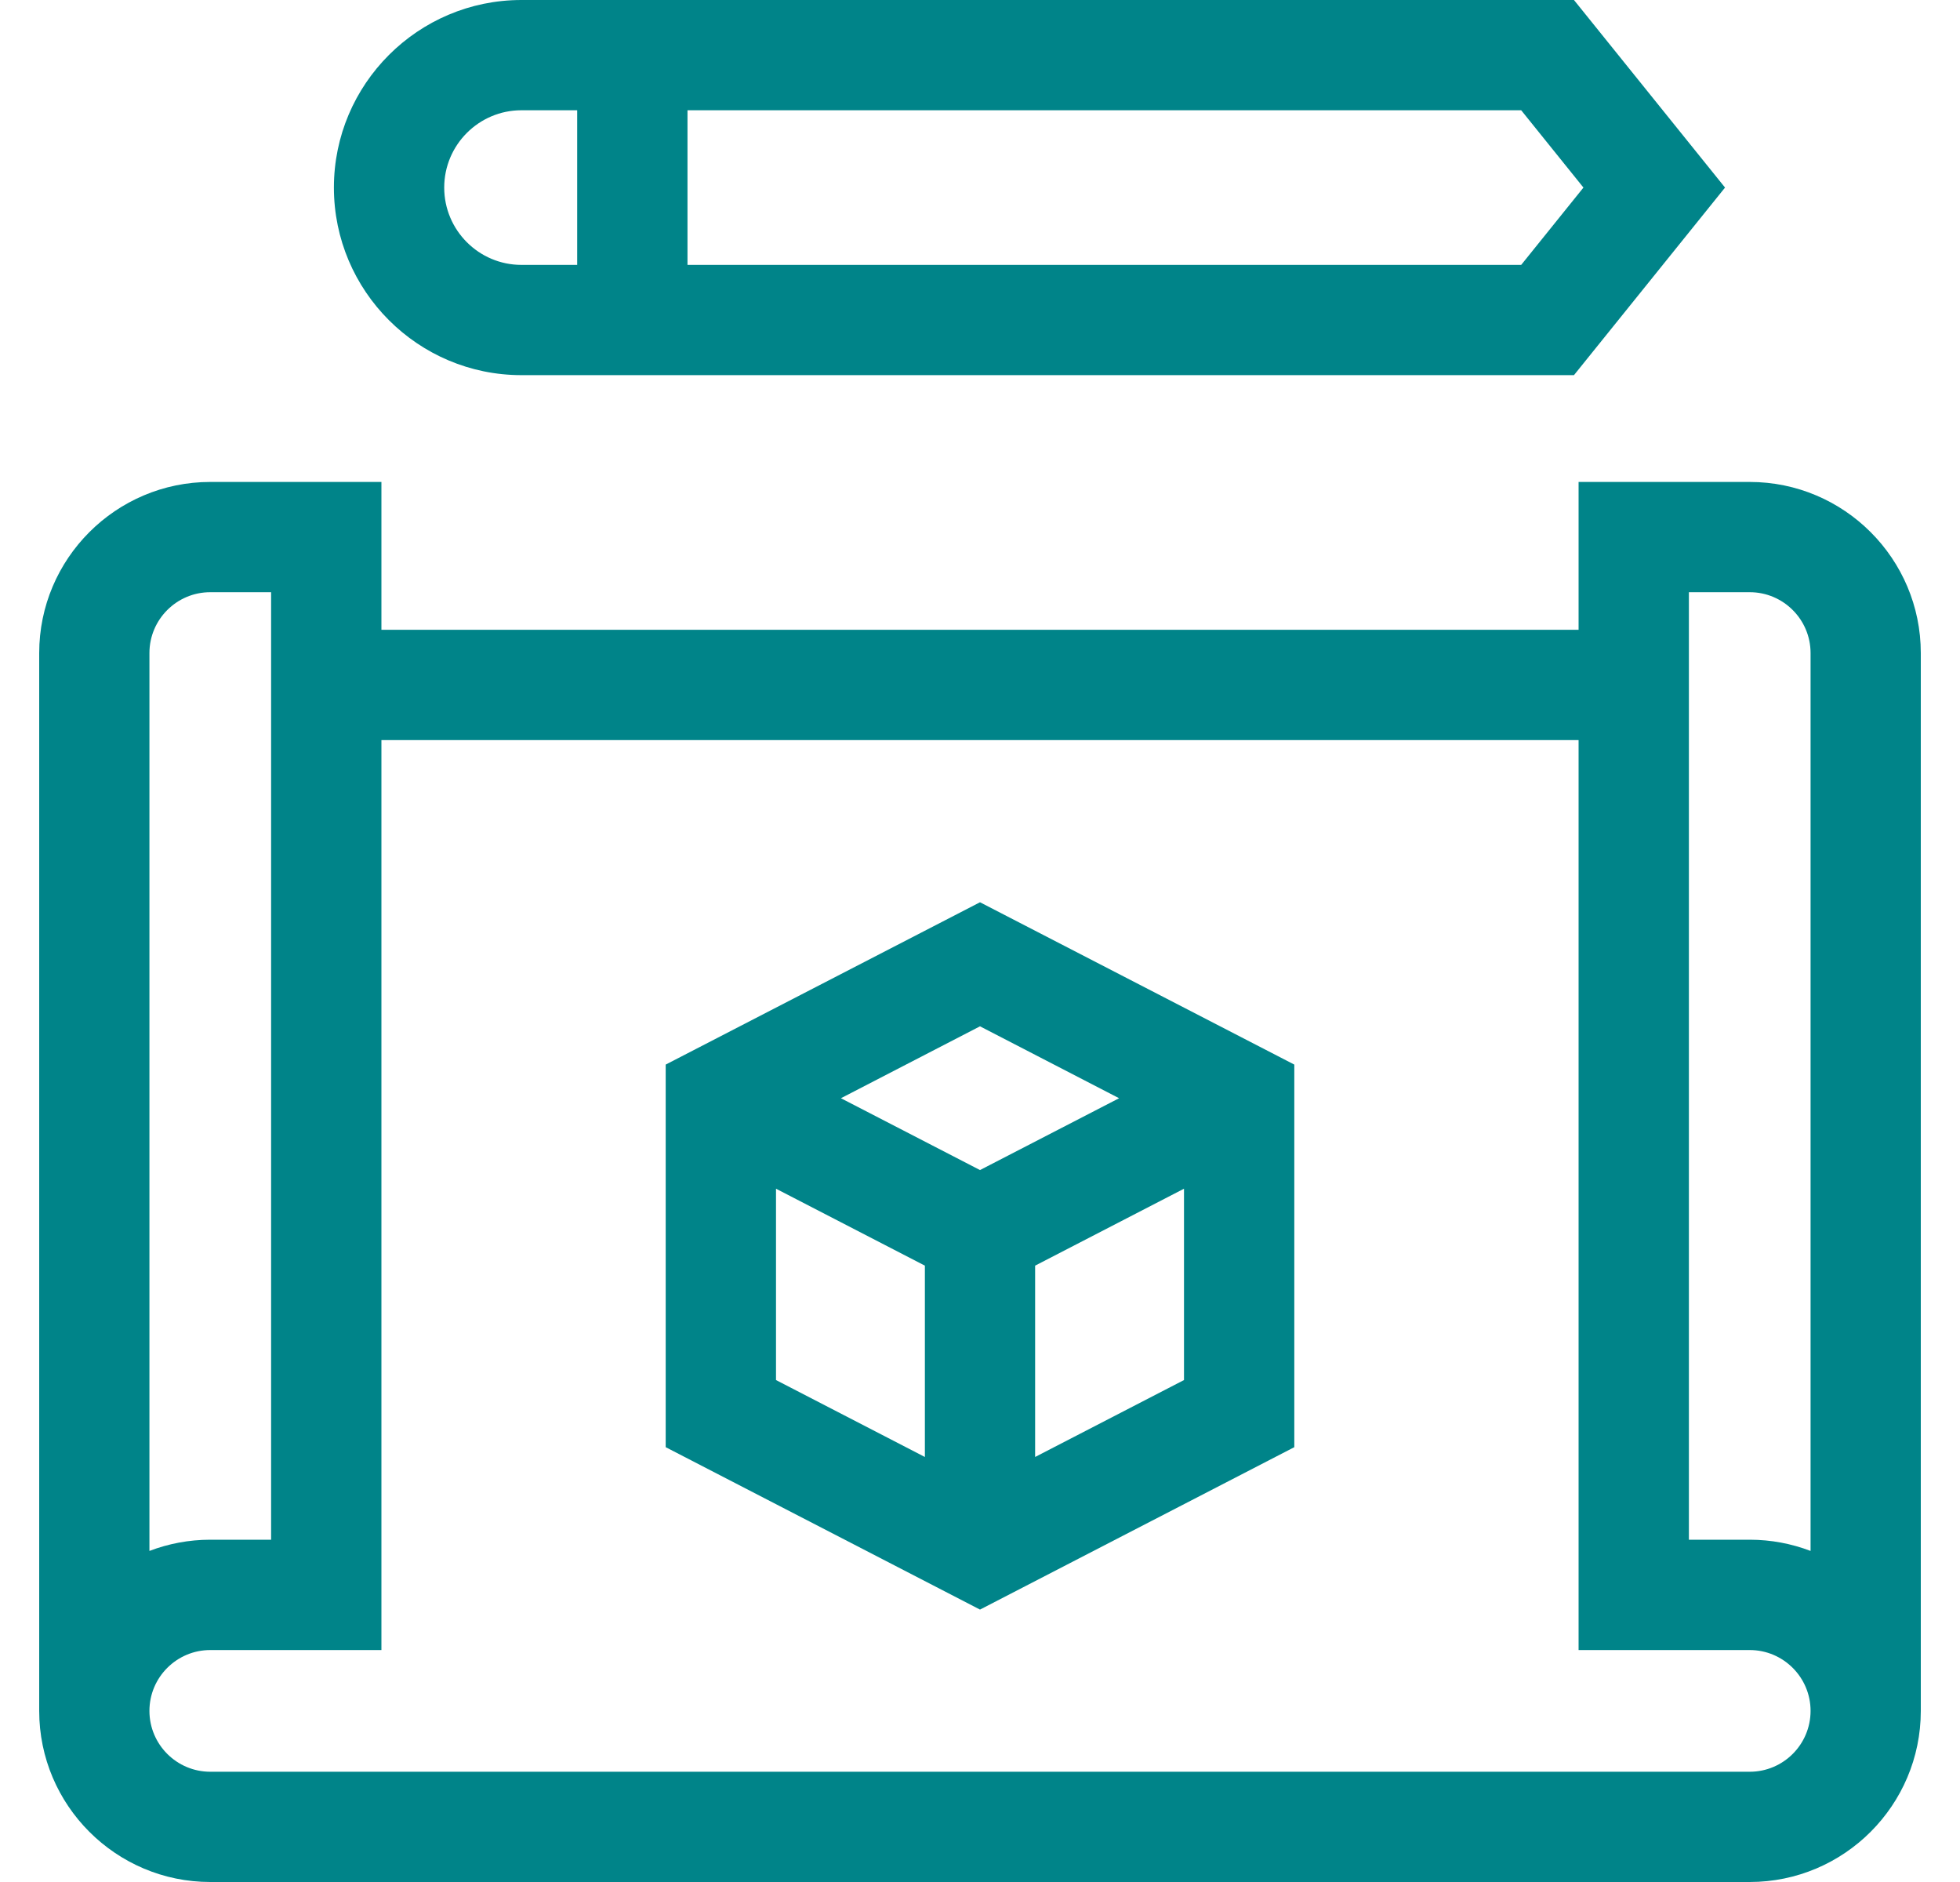 <svg width="25" height="24" viewBox="0 0 25 24" fill="none" xmlns="http://www.w3.org/2000/svg">
<g clip-path="url(#clip0_1024_1145)">
<path d="M22.318 6.146H20.135V8.031H4.865V6.146H2.682C1.479 6.146 0.5 7.125 0.5 8.328V21.818C0.5 23.021 1.479 24 2.682 24H22.318C23.521 24 24.5 23.021 24.5 21.818V8.328C24.5 7.125 23.521 6.146 22.318 6.146ZM21.542 7.552H22.318C22.746 7.552 23.094 7.9 23.094 8.328V19.778C22.852 19.686 22.591 19.635 22.318 19.635H21.542V7.552ZM1.906 8.328C1.906 7.9 2.254 7.552 2.682 7.552H3.458V19.635H2.682C2.409 19.635 2.148 19.686 1.906 19.778V8.328ZM22.318 22.594H2.682C2.254 22.594 1.906 22.246 1.906 21.818C1.906 21.39 2.254 21.042 2.682 21.042H4.865V9.438H20.135V21.042H22.318C22.746 21.042 23.094 21.39 23.094 21.818C23.094 22.246 22.746 22.594 22.318 22.594Z" fill="#008489"/>
<path d="M12.5 11.506L8.491 13.576V18.455L12.5 20.526L16.509 18.455V13.576L12.5 11.506ZM11.797 18.58L9.898 17.599V15.159L11.797 16.14V18.58ZM10.726 14.005L12.5 13.088L14.274 14.005L12.5 14.921L10.726 14.005ZM15.102 17.599L13.203 18.58V16.14L15.102 15.159V17.599Z" fill="#008489"/>
<path d="M20.076 0H6.651C5.332 0 4.259 1.073 4.259 2.392C4.259 3.711 5.332 4.784 6.651 4.784H20.076L22.003 2.392L20.076 0ZM7.362 3.378H6.651C6.108 3.378 5.666 2.936 5.666 2.392C5.666 1.848 6.108 1.406 6.651 1.406H7.362V3.378ZM19.403 3.378H8.769V1.406H19.403L20.197 2.392L19.403 3.378Z" fill="#008489"/>
</g>
<defs>
<clipPath id="clip0_1024_1145">
<rect width="24" height="24" fill="white" transform="translate(0.5)"/>
</clipPath>
</defs>
</svg>
